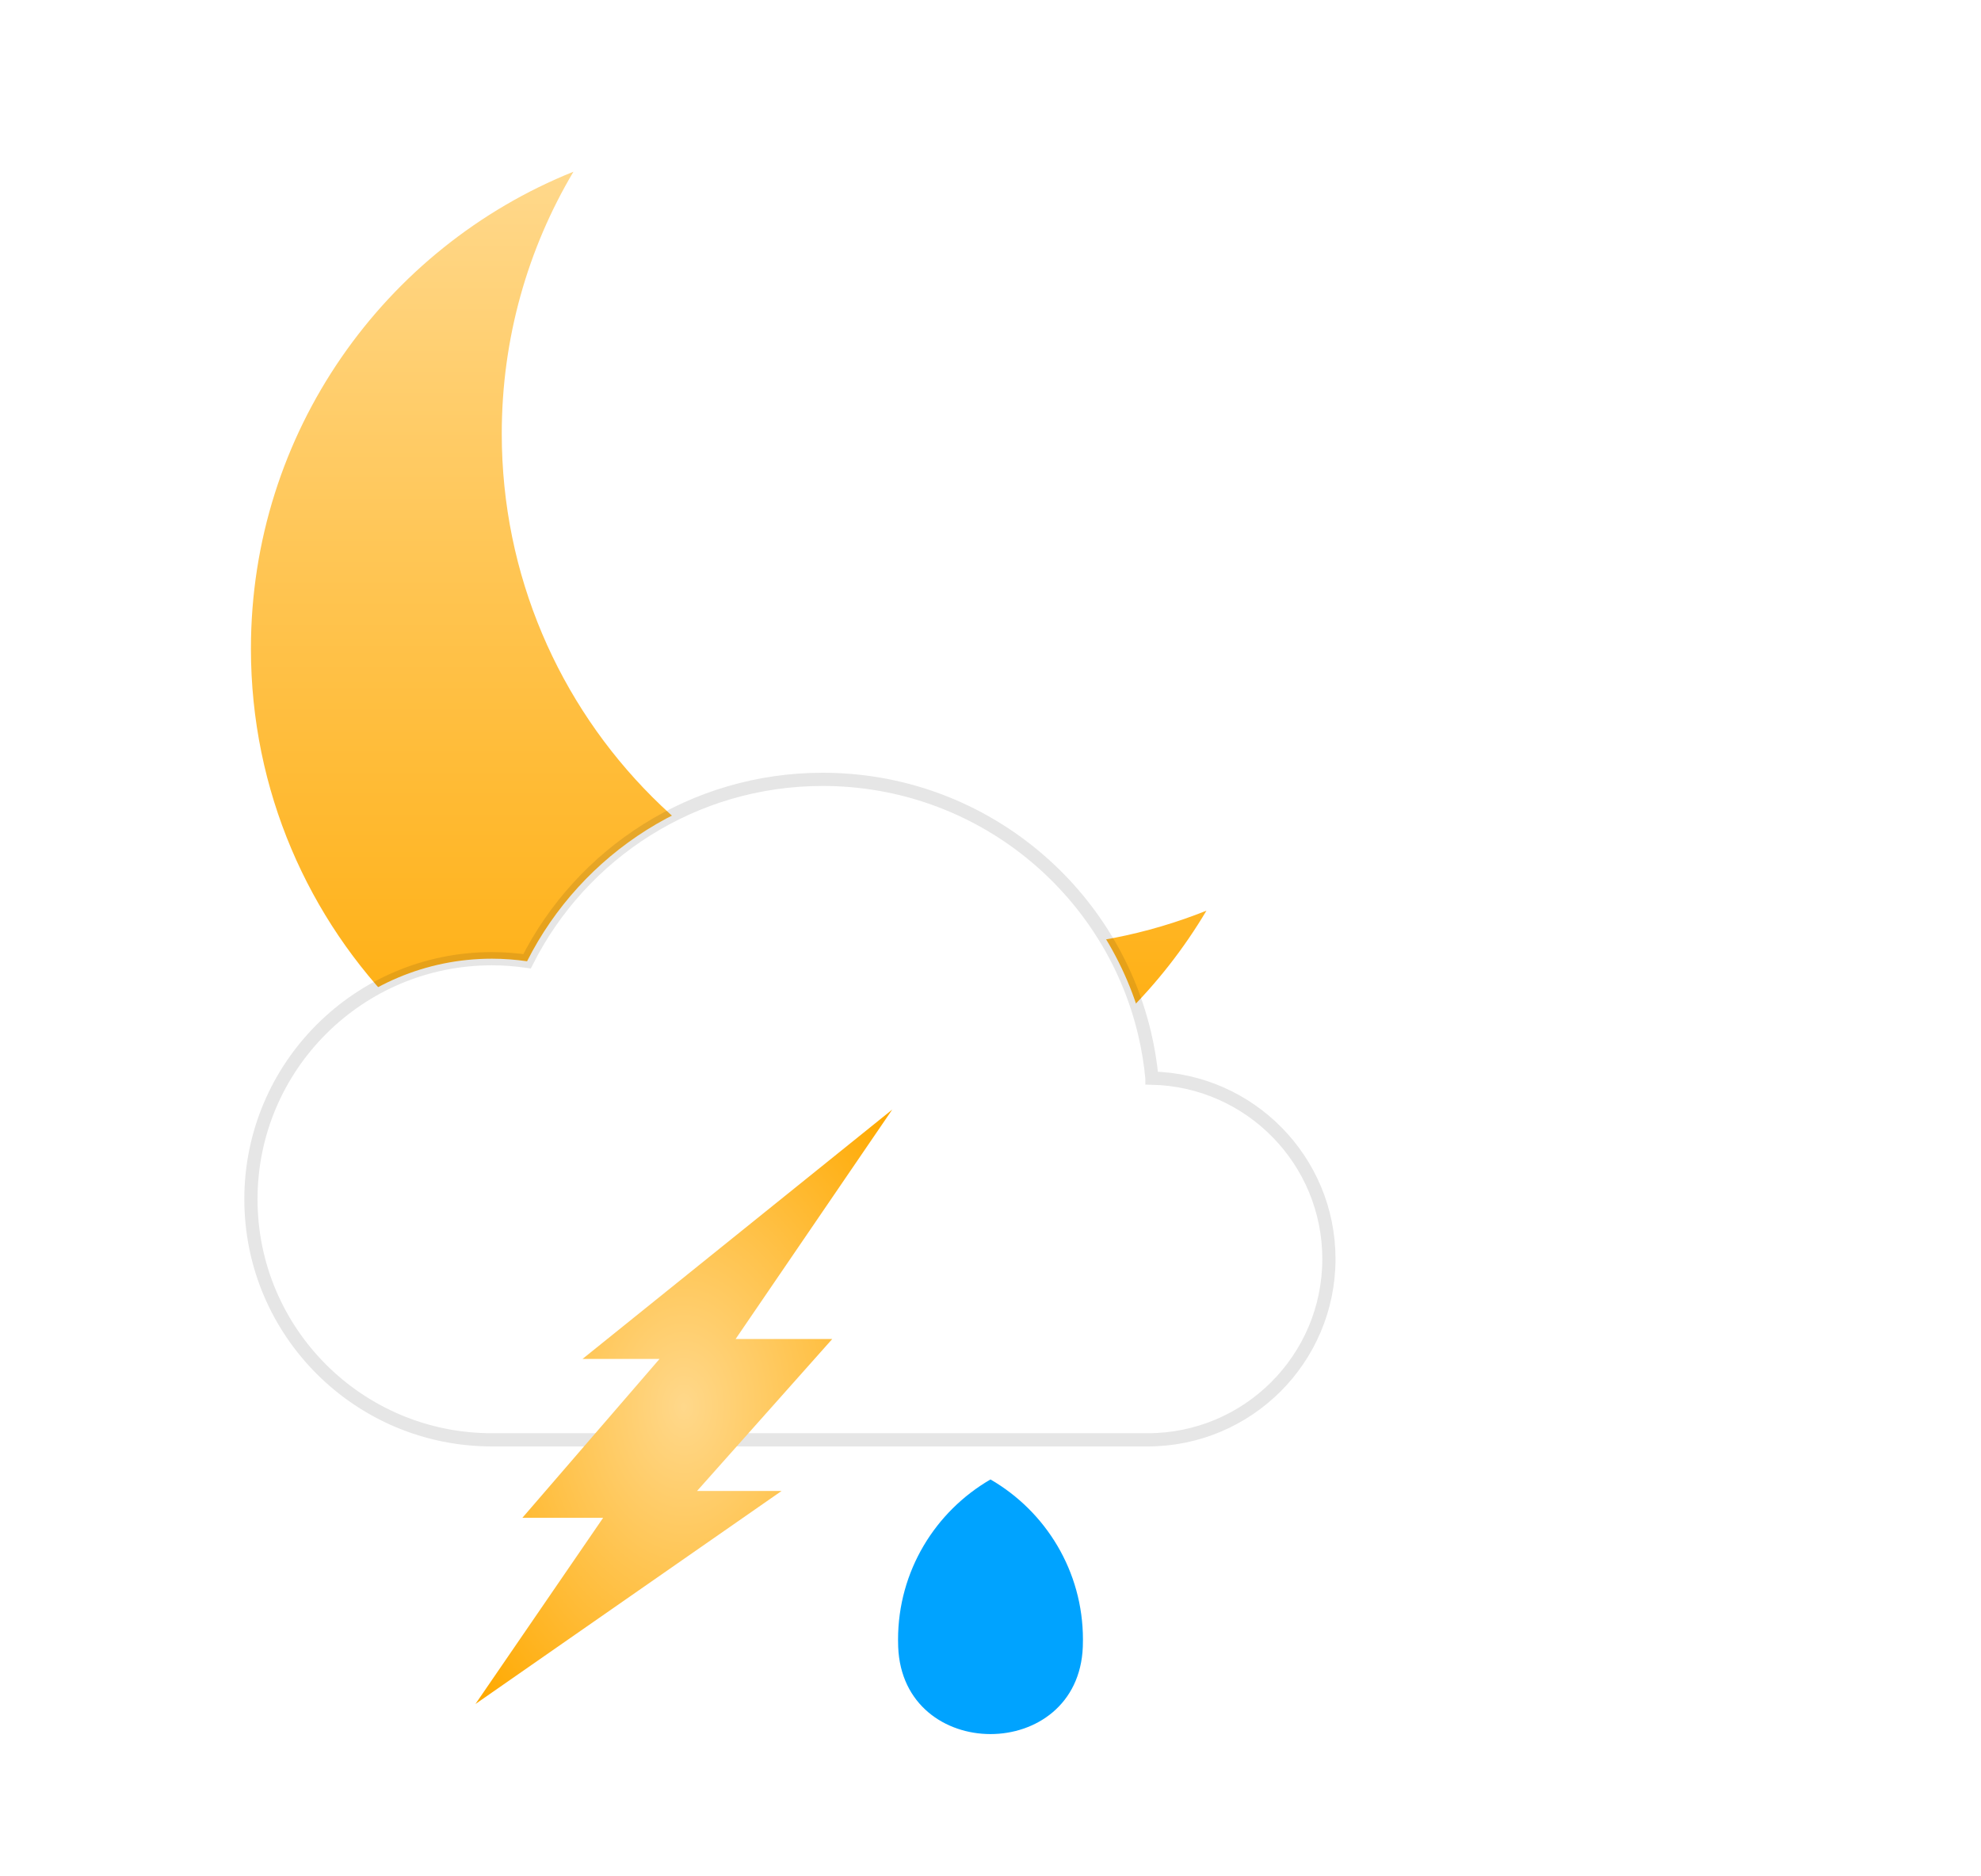 <svg width="150" height="142" viewBox="0 0 150 142" fill="none" xmlns="http://www.w3.org/2000/svg">
<g filter="url(#filter0_b_416_537)">
<path fill-rule="evenodd" clip-rule="evenodd" d="M91.352 68.94C86.88 70.733 81.997 71.72 76.883 71.72C55.405 71.72 37.993 54.309 37.993 32.83C37.993 25.587 39.973 18.806 43.421 13C29.108 18.741 19 32.745 19 49.11C19 70.588 36.412 88 57.89 88C72.126 88 84.575 80.352 91.352 68.94Z" fill="url(#paint0_linear_416_537)"/>
</g>
<g filter="url(#filter1_b_416_537)">
<path fill-rule="evenodd" clip-rule="evenodd" d="M90.266 69.838C86.088 71.349 81.582 72.173 76.883 72.173C55.155 72.173 37.541 54.558 37.541 32.83C37.541 25.983 39.29 19.543 42.367 13.935C28.87 19.9 19.452 33.406 19.452 49.11C19.452 70.338 36.661 87.548 57.89 87.548C71.485 87.548 83.432 80.49 90.266 69.838ZM90.661 69.209C86.378 70.832 81.735 71.72 76.883 71.72C55.405 71.72 37.993 54.309 37.993 32.83C37.993 25.852 39.831 19.303 43.049 13.642C43.171 13.426 43.295 13.213 43.421 13C43.19 13.093 42.961 13.187 42.732 13.284C28.785 19.193 19 33.009 19 49.11C19 70.588 36.412 88 57.89 88C71.859 88 84.108 80.635 90.965 69.577C91.096 69.366 91.225 69.154 91.352 68.94C91.123 69.032 90.892 69.121 90.661 69.209Z" fill="url(#paint1_linear_416_537)"/>
</g>
<path fill-rule="evenodd" clip-rule="evenodd" d="M91.352 68.94C86.88 70.733 81.997 71.72 76.883 71.72C55.405 71.72 37.993 54.309 37.993 32.83C37.993 25.587 39.973 18.806 43.421 13C29.108 18.741 19 32.745 19 49.11C19 70.588 36.412 88 57.89 88C72.126 88 84.575 80.352 91.352 68.94Z" fill="url(#paint2_linear_416_537)"/>
<path d="M100.624 95.305C100.624 102.869 94.481 109 86.901 109H37.246C27.17 109 19 100.848 19 90.788C19 80.731 27.17 72.577 37.246 72.577C38.15 72.577 39.038 72.646 39.909 72.772C44.029 64.605 52.503 59 62.292 59C74.137 59 84.06 67.209 86.667 78.237C86.927 79.338 87.115 80.466 87.223 81.615V81.618C94.651 81.787 100.624 87.85 100.624 95.305Z" fill="url(#paint3_linear_416_537)" stroke="black" stroke-opacity="0.1"/>
<path d="M75 112C70.817 114.422 68 118.943 68 124.124C68 124.309 68.003 124.493 68.01 124.675C68.353 133.476 81.647 133.476 81.99 124.675C81.997 124.493 82 124.309 82 124.124C82.001 118.943 79.183 114.422 75 112V112Z" fill="#00A3FF"/>
<path d="M67.559 84L44.11 102.875H49.941L39.555 114.902H45.67L36 129L59.179 112.872H52.78L63.018 101.368H55.7L67.559 84Z" fill="url(#paint4_radial_416_537)"/>
<defs>
<filter id="filter0_b_416_537" x="-43.076" y="-49.076" width="196.503" height="199.151" filterUnits="userSpaceOnUse" color-interpolation-filters="sRGB">
<feFlood flood-opacity="0" result="BackgroundImageFix"/>
<feGaussianBlur in="BackgroundImage" stdDeviation="31.038"/>
<feComposite in2="SourceAlpha" operator="in" result="effect1_backgroundBlur_416_537"/>
<feBlend mode="normal" in="SourceGraphic" in2="effect1_backgroundBlur_416_537" result="shape"/>
</filter>
<filter id="filter1_b_416_537" x="-43.076" y="-49.076" width="196.503" height="199.151" filterUnits="userSpaceOnUse" color-interpolation-filters="sRGB">
<feFlood flood-opacity="0" result="BackgroundImageFix"/>
<feGaussianBlur in="BackgroundImage" stdDeviation="31.038"/>
<feComposite in2="SourceAlpha" operator="in" result="effect1_backgroundBlur_416_537"/>
<feBlend mode="normal" in="SourceGraphic" in2="effect1_backgroundBlur_416_537" result="shape"/>
</filter>
<linearGradient id="paint0_linear_416_537" x1="31.319" y1="23.848" x2="101.188" y2="54.328" gradientUnits="userSpaceOnUse">
<stop stop-color="white"/>
<stop offset="1" stop-color="white" stop-opacity="0"/>
</linearGradient>
<linearGradient id="paint1_linear_416_537" x1="13.044" y1="30.716" x2="48.431" y2="46.307" gradientUnits="userSpaceOnUse">
<stop stop-color="white"/>
<stop offset="1" stop-color="white" stop-opacity="0"/>
</linearGradient>
<linearGradient id="paint2_linear_416_537" x1="55.176" y1="13" x2="55.176" y2="88" gradientUnits="userSpaceOnUse">
<stop stop-color="#FFD88B"/>
<stop offset="1" stop-color="#FFA900"/>
</linearGradient>
<linearGradient id="paint3_linear_416_537" x1="49.728" y1="73.865" x2="49.728" y2="123.865" gradientUnits="userSpaceOnUse">
<stop offset="1" stop-color="white"/>
<stop offset="1" stop-color="white" stop-opacity="0"/>
</linearGradient>
<radialGradient id="paint4_radial_416_537" cx="0" cy="0" r="1" gradientUnits="userSpaceOnUse" gradientTransform="translate(51.779 106.5) rotate(90) scale(31.318 21.963)">
<stop stop-color="#FFD88B"/>
<stop offset="1" stop-color="#FFA900"/>
</radialGradient>
</defs>
</svg>
